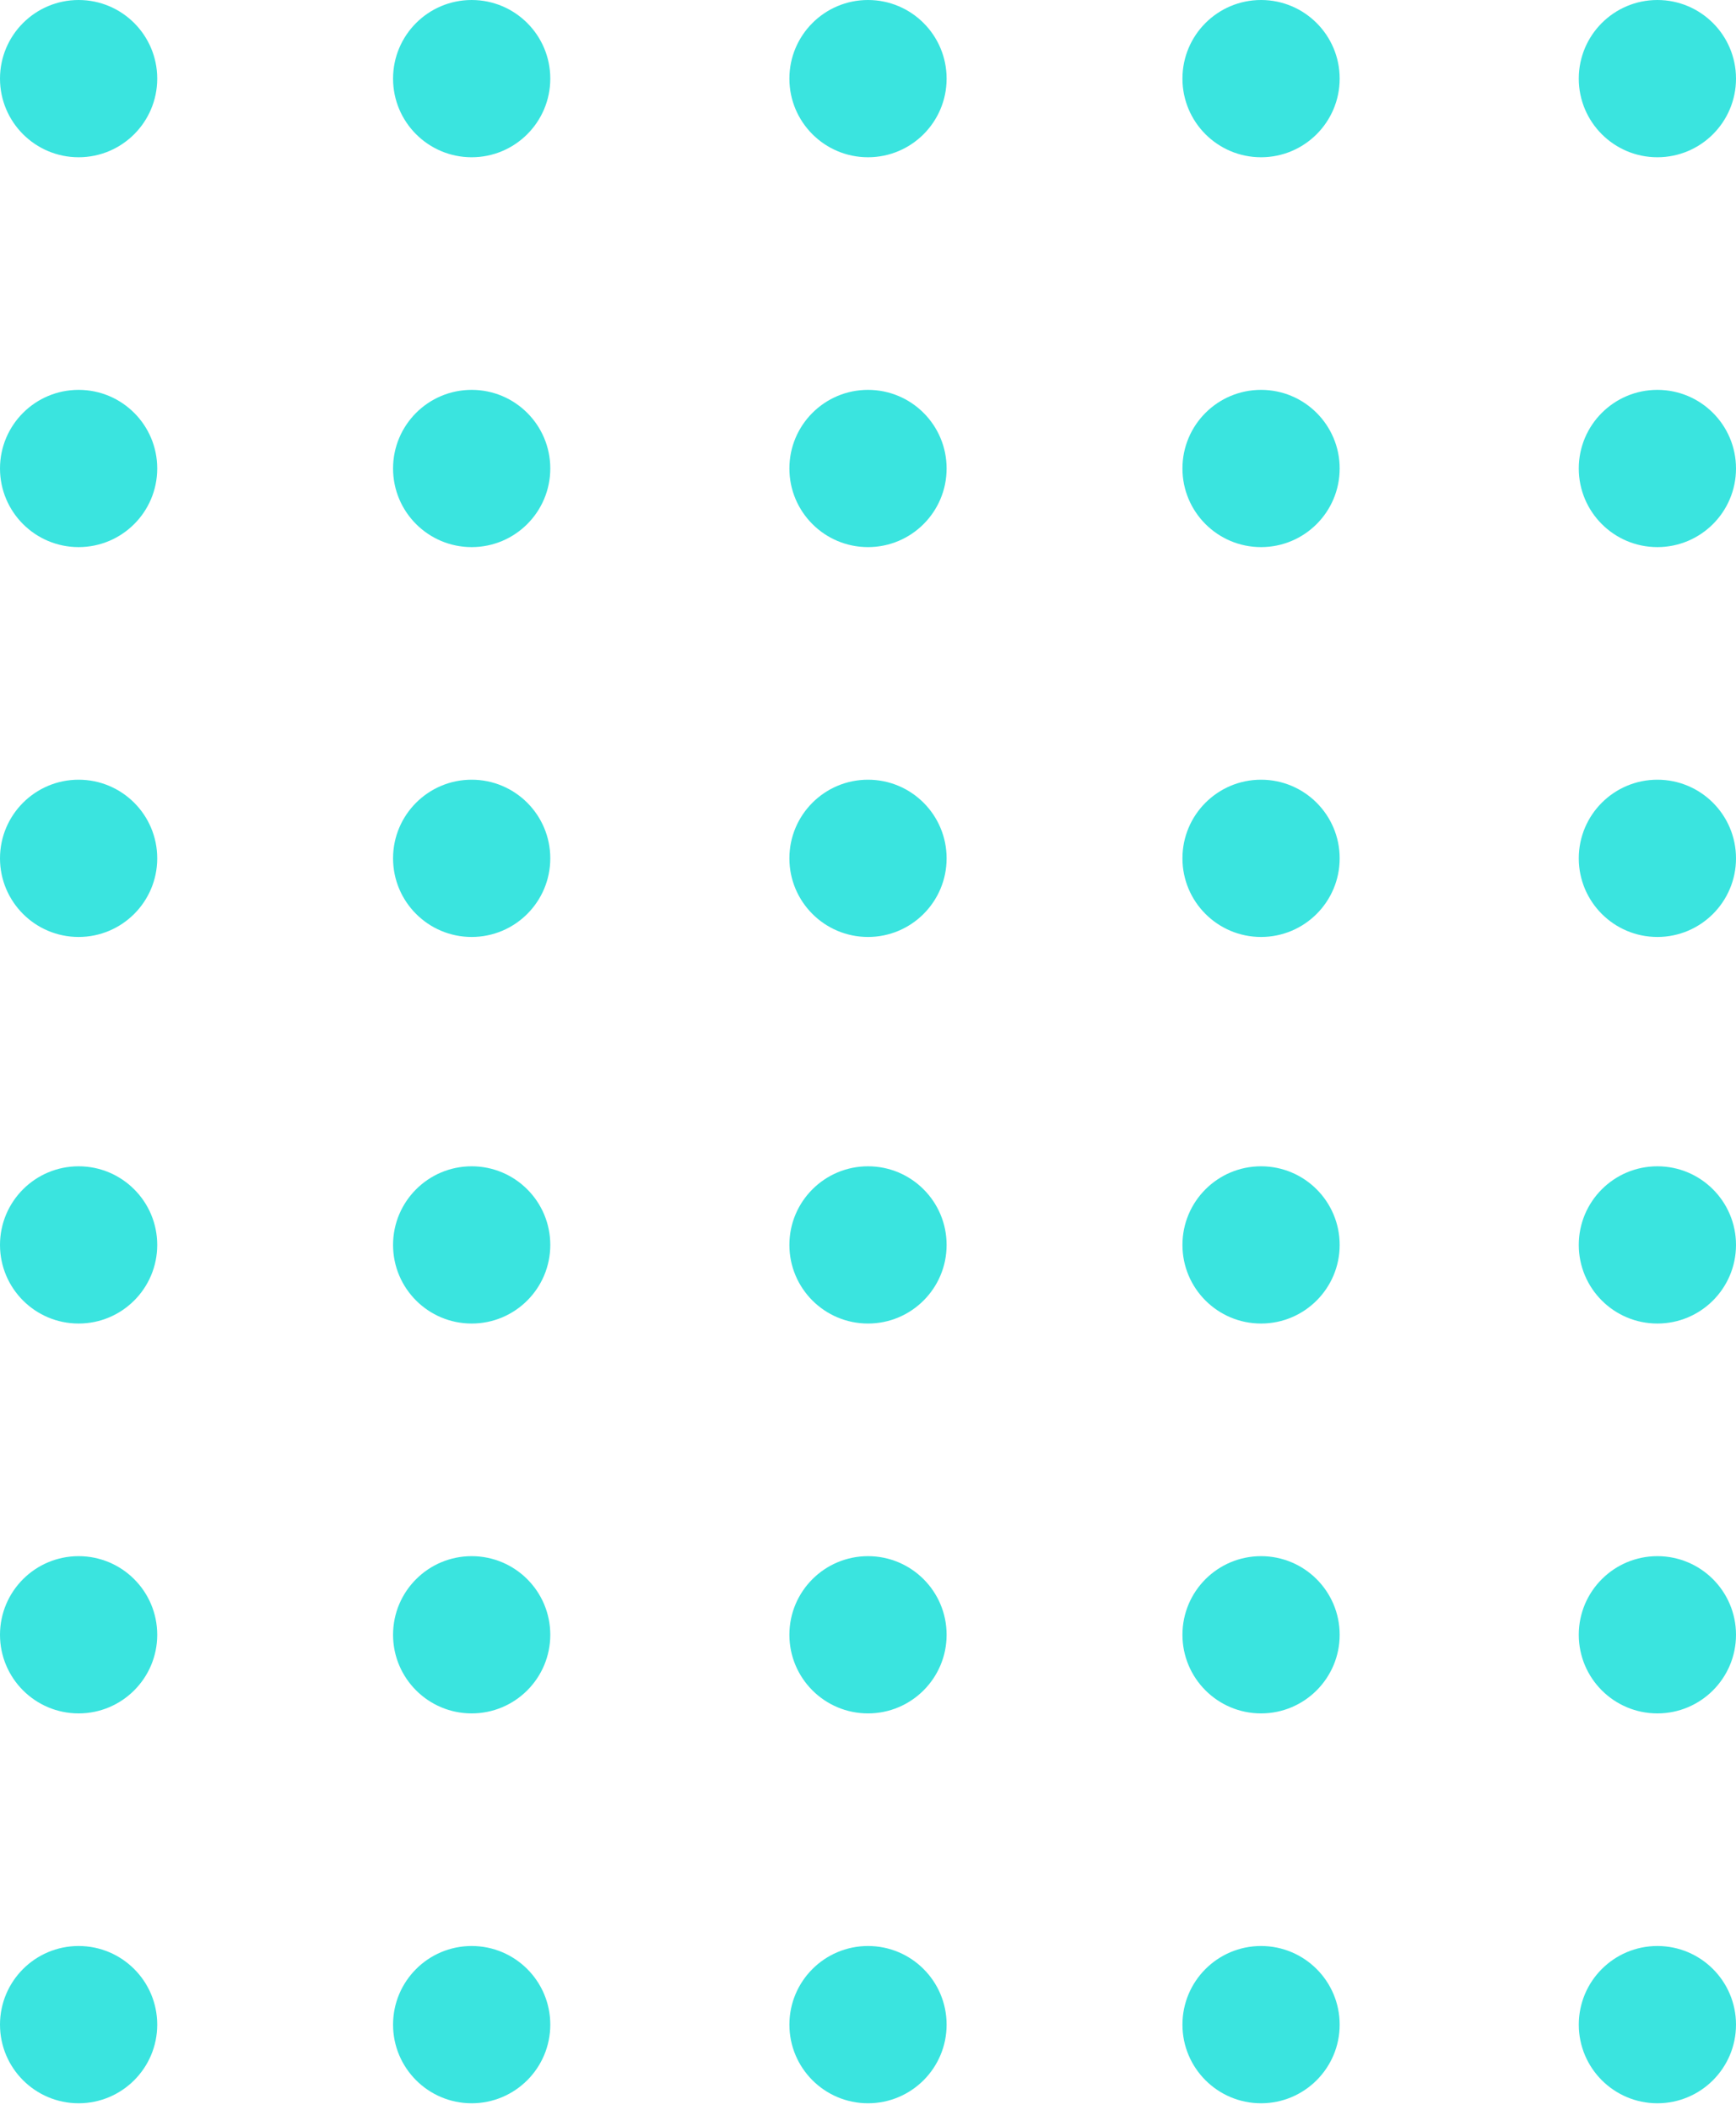<svg width="130" height="158" viewBox="0 0 130 158" fill="none" xmlns="http://www.w3.org/2000/svg">
<path d="M11.774 151.585C11.774 148.334 9.138 145.698 5.887 145.698C2.636 145.698 0 148.334 0 151.585C0 154.836 2.636 157.472 5.887 157.472C9.138 157.472 11.774 154.836 11.774 151.585Z" fill="#3AE4DF"/>
<path d="M11.774 122.396C11.774 119.145 9.138 116.51 5.887 116.51C2.636 116.51 0 119.145 0 122.396C0 125.647 2.636 128.283 5.887 128.283C9.138 128.283 11.774 125.647 11.774 122.396Z" fill="#3AE4DF"/>
<path d="M11.774 93.208C11.774 89.956 9.138 87.321 5.887 87.321C2.636 87.321 0 89.956 0 93.208C0 96.459 2.636 99.094 5.887 99.094C9.138 99.094 11.774 96.459 11.774 93.208Z" fill="#3AE4DF"/>
<path d="M11.774 64.264C11.774 61.013 9.138 58.377 5.887 58.377C2.636 58.377 0 61.013 0 64.264C0 67.515 2.636 70.151 5.887 70.151C9.138 70.151 11.774 67.515 11.774 64.264Z" fill="#3AE4DF"/>
<path d="M11.774 35.075C11.774 31.824 9.138 29.189 5.887 29.189C2.636 29.189 0 31.824 0 35.075C0 38.327 2.636 40.962 5.887 40.962C9.138 40.962 11.774 38.327 11.774 35.075Z" fill="#3AE4DF"/>
<path d="M11.774 5.887C11.774 2.636 9.138 -9.53674e-07 5.887 -9.53674e-07C2.636 -9.53674e-07 0 2.636 0 5.887C0 9.138 2.636 11.774 5.887 11.774C9.138 11.774 11.774 9.138 11.774 5.887Z" fill="#3AE4DF"/>
<path d="M41.208 151.585C41.208 148.334 38.572 145.698 35.321 145.698C32.07 145.698 29.434 148.334 29.434 151.585C29.434 154.836 32.07 157.472 35.321 157.472C38.572 157.472 41.208 154.836 41.208 151.585Z" fill="#3AE4DF"/>
<path d="M41.208 122.396C41.208 119.145 38.572 116.51 35.321 116.51C32.07 116.51 29.434 119.145 29.434 122.396C29.434 125.647 32.07 128.283 35.321 128.283C38.572 128.283 41.208 125.647 41.208 122.396Z" fill="#3AE4DF"/>
<path d="M41.208 93.208C41.208 89.956 38.572 87.321 35.321 87.321C32.07 87.321 29.434 89.956 29.434 93.208C29.434 96.459 32.07 99.094 35.321 99.094C38.572 99.094 41.208 96.459 41.208 93.208Z" fill="#3AE4DF"/>
<path d="M41.208 64.264C41.208 61.013 38.572 58.377 35.321 58.377C32.07 58.377 29.434 61.013 29.434 64.264C29.434 67.515 32.07 70.151 35.321 70.151C38.572 70.151 41.208 67.515 41.208 64.264Z" fill="#3AE4DF"/>
<path d="M41.208 35.075C41.208 31.824 38.572 29.189 35.321 29.189C32.07 29.189 29.434 31.824 29.434 35.075C29.434 38.327 32.07 40.962 35.321 40.962C38.572 40.962 41.208 38.327 41.208 35.075Z" fill="#3AE4DF"/>
<path d="M41.208 5.887C41.208 2.636 38.572 -9.53674e-07 35.321 -9.53674e-07C32.07 -9.53674e-07 29.434 2.636 29.434 5.887C29.434 9.138 32.07 11.774 35.321 11.774C38.572 11.774 41.208 9.138 41.208 5.887Z" fill="#3AE4DF"/>
<path d="M70.887 151.585C70.887 148.334 68.252 145.698 65.001 145.698C61.749 145.698 59.114 148.334 59.114 151.585C59.114 154.836 61.749 157.472 65.001 157.472C68.252 157.472 70.887 154.836 70.887 151.585Z" fill="#3AE4DF"/>
<path d="M70.887 122.396C70.887 119.145 68.251 116.51 65 116.51C61.749 116.51 59.113 119.145 59.113 122.396C59.113 125.647 61.749 128.283 65 128.283C68.251 128.283 70.887 125.647 70.887 122.396Z" fill="#3AE4DF"/>
<path d="M70.887 93.208C70.887 89.956 68.251 87.321 65 87.321C61.749 87.321 59.113 89.956 59.113 93.208C59.113 96.459 61.749 99.094 65 99.094C68.251 99.094 70.887 96.459 70.887 93.208Z" fill="#3AE4DF"/>
<path d="M70.887 64.264C70.887 61.013 68.251 58.377 65 58.377C61.749 58.377 59.113 61.013 59.113 64.264C59.113 67.515 61.749 70.151 65 70.151C68.251 70.151 70.887 67.515 70.887 64.264Z" fill="#3AE4DF"/>
<path d="M70.887 35.075C70.887 31.824 68.251 29.189 65 29.189C61.749 29.189 59.113 31.824 59.113 35.075C59.113 38.327 61.749 40.962 65 40.962C68.251 40.962 70.887 38.327 70.887 35.075Z" fill="#3AE4DF"/>
<path d="M70.887 5.887C70.887 2.636 68.251 -9.53674e-07 65 -9.53674e-07C61.749 -9.53674e-07 59.113 2.636 59.113 5.887C59.113 9.138 61.749 11.774 65 11.774C68.251 11.774 70.887 9.138 70.887 5.887Z" fill="#3AE4DF"/>
<path d="M100.321 151.585C100.321 148.334 97.685 145.698 94.434 145.698C91.183 145.698 88.547 148.334 88.547 151.585C88.547 154.836 91.183 157.472 94.434 157.472C97.685 157.472 100.321 154.836 100.321 151.585Z" fill="#3AE4DF"/>
<path d="M100.321 122.396C100.321 119.145 97.685 116.51 94.434 116.51C91.183 116.51 88.547 119.145 88.547 122.396C88.547 125.647 91.183 128.283 94.434 128.283C97.685 128.283 100.321 125.647 100.321 122.396Z" fill="#3AE4DF"/>
<path d="M100.321 93.208C100.321 89.956 97.685 87.321 94.434 87.321C91.183 87.321 88.547 89.956 88.547 93.208C88.547 96.459 91.183 99.094 94.434 99.094C97.685 99.094 100.321 96.459 100.321 93.208Z" fill="#3AE4DF"/>
<path d="M100.321 64.264C100.321 61.013 97.685 58.377 94.434 58.377C91.183 58.377 88.547 61.013 88.547 64.264C88.547 67.515 91.183 70.151 94.434 70.151C97.685 70.151 100.321 67.515 100.321 64.264Z" fill="#3AE4DF"/>
<path d="M100.321 35.075C100.321 31.824 97.685 29.189 94.434 29.189C91.183 29.189 88.547 31.824 88.547 35.075C88.547 38.327 91.183 40.962 94.434 40.962C97.685 40.962 100.321 38.327 100.321 35.075Z" fill="#3AE4DF"/>
<path d="M100.321 5.887C100.321 2.636 97.685 -9.53674e-07 94.434 -9.53674e-07C91.183 -9.53674e-07 88.547 2.636 88.547 5.887C88.547 9.138 91.183 11.774 94.434 11.774C97.685 11.774 100.321 9.138 100.321 5.887Z" fill="#3AE4DF"/>
<path d="M130 151.585C130 148.334 127.365 145.698 124.113 145.698C120.862 145.698 118.227 148.334 118.227 151.585C118.227 154.836 120.862 157.472 124.113 157.472C127.365 157.472 130 154.836 130 151.585Z" fill="#3AE4DF"/>
<path d="M130 122.396C130 119.145 127.364 116.51 124.113 116.51C120.862 116.51 118.226 119.145 118.226 122.396C118.226 125.647 120.862 128.283 124.113 128.283C127.364 128.283 130 125.647 130 122.396Z" fill="#3AE4DF"/>
<path d="M130 93.208C130 89.956 127.364 87.321 124.113 87.321C120.862 87.321 118.226 89.956 118.226 93.208C118.226 96.459 120.862 99.094 124.113 99.094C127.364 99.094 130 96.459 130 93.208Z" fill="#3AE4DF"/>
<path d="M130 64.264C130 61.013 127.364 58.377 124.113 58.377C120.862 58.377 118.226 61.013 118.226 64.264C118.226 67.515 120.862 70.151 124.113 70.151C127.364 70.151 130 67.515 130 64.264Z" fill="#3AE4DF"/>
<path d="M130 35.075C130 31.824 127.364 29.189 124.113 29.189C120.862 29.189 118.226 31.824 118.226 35.075C118.226 38.327 120.862 40.962 124.113 40.962C127.364 40.962 130 38.327 130 35.075Z" fill="#3AE4DF"/>
<path d="M130 5.887C130 2.636 127.364 -9.53674e-07 124.113 -9.53674e-07C120.862 -9.53674e-07 118.226 2.636 118.226 5.887C118.226 9.138 120.862 11.774 124.113 11.774C127.364 11.774 130 9.138 130 5.887Z" fill="#3AE4DF"/>
</svg>
